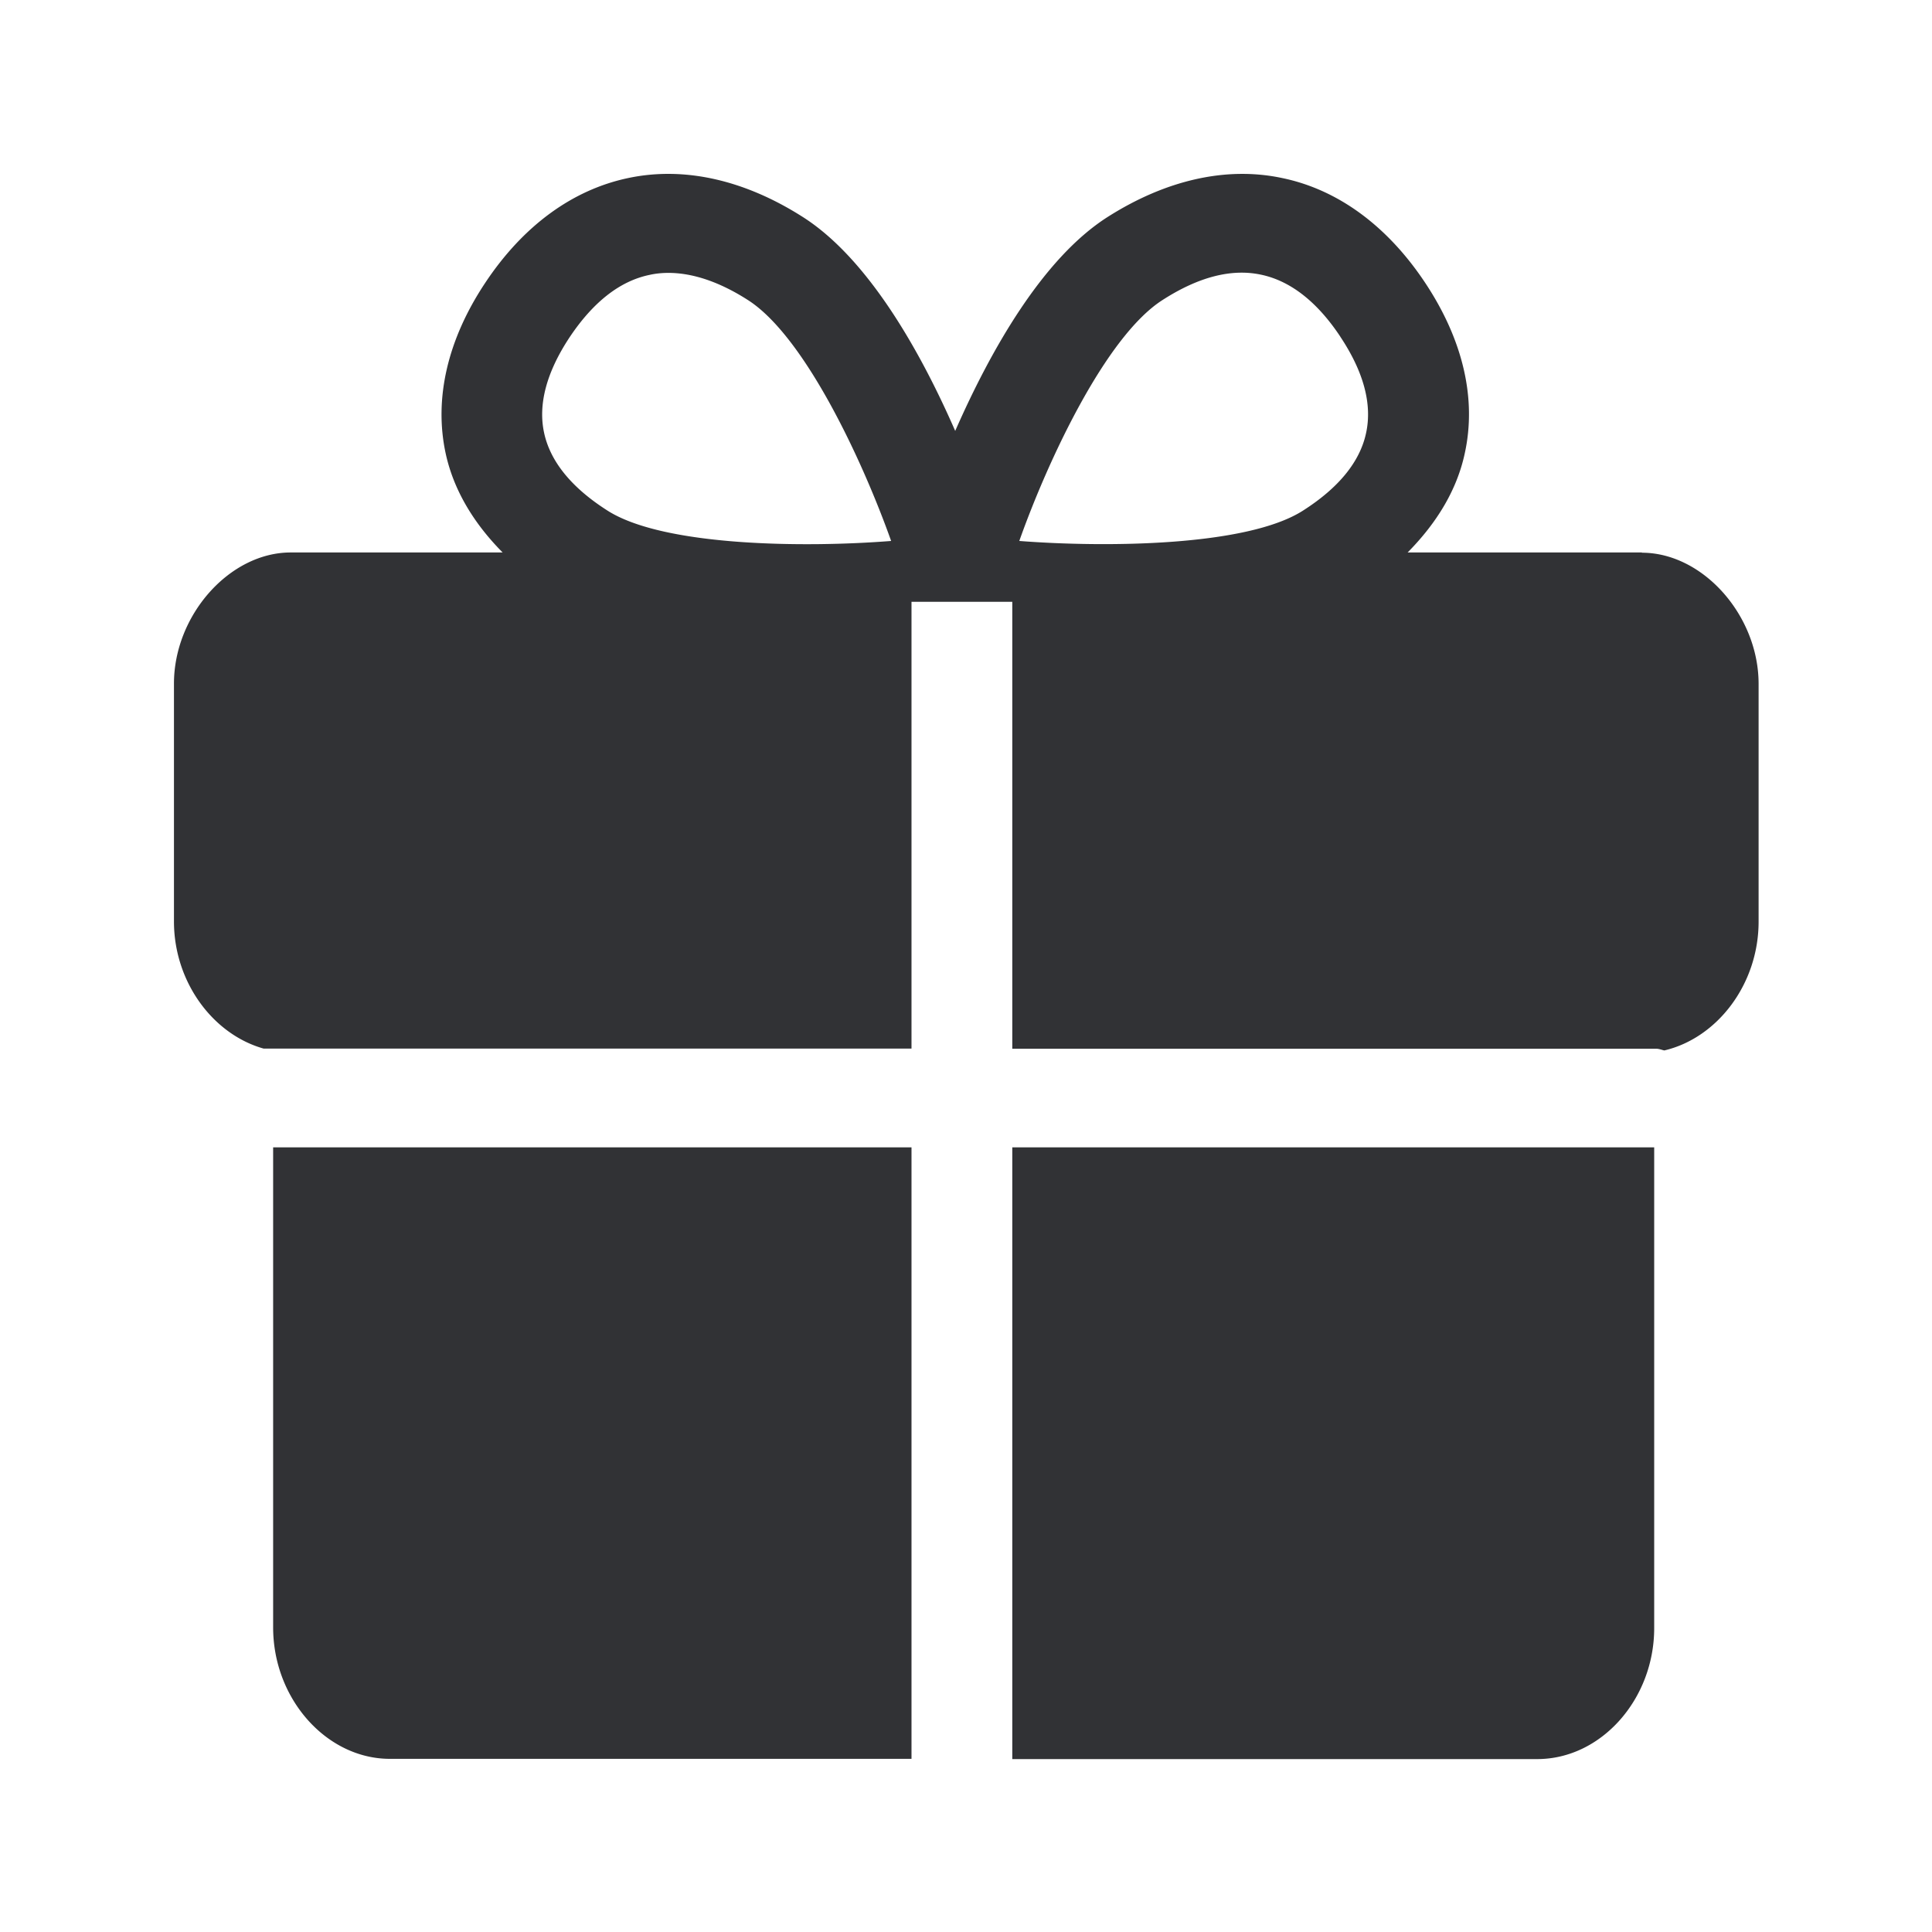 <svg width="24" height="24" fill="none" xmlns="http://www.w3.org/2000/svg"><path d="M21.846 8.496c0-.851-.692-1.63-1.45-1.63v-.003h-2.91c.363-.367.613-.778.71-1.232.149-.678-.022-1.41-.492-2.118-.471-.709-1.087-1.16-1.78-1.302-.691-.146-1.442.025-2.164.484-.807.513-1.454 1.656-1.894 2.658-.437-1-1.087-2.145-1.894-2.658-.722-.46-1.47-.63-2.165-.484-.694.145-1.308.593-1.779 1.302-.47.706-.638 1.44-.492 2.118.098.454.347.868.708 1.232H3.611c-.759 0-1.45.779-1.45 1.63v2.953c0 .753.484 1.403 1.114 1.58h8.048v-5.55h1.252v5.552h8.003c.02 0 .04.006.06.011a.369.369 0 0 0 .037.01c.659-.155 1.171-.824 1.171-1.6V8.496ZM16.65 4.183c.289.434.398.837.32 1.196-.076.358-.342.683-.787.966-.7.445-2.46.457-3.521.375.35-.988 1.072-2.543 1.781-2.994.445-.286.854-.392 1.221-.314.365.076.698.336.986.77ZM3.393 20.216v-5.963h7.93v7.596h-6.48c-.784 0-1.45-.742-1.45-1.633Zm9.182-5.963h7.974v5.972c0 .882-.658 1.627-1.453 1.627h-6.521v-7.6ZM7.55 6.345c-.446-.283-.712-.608-.79-.964-.079-.358.03-.761.319-1.196.291-.434.622-.694.989-.77.075-.017.154-.025.235-.025.303 0 .636.112.986.336.709.451 1.431 2.008 1.781 2.994-1.061.084-2.817.07-3.52-.375Z" fill="#313235"/></svg>